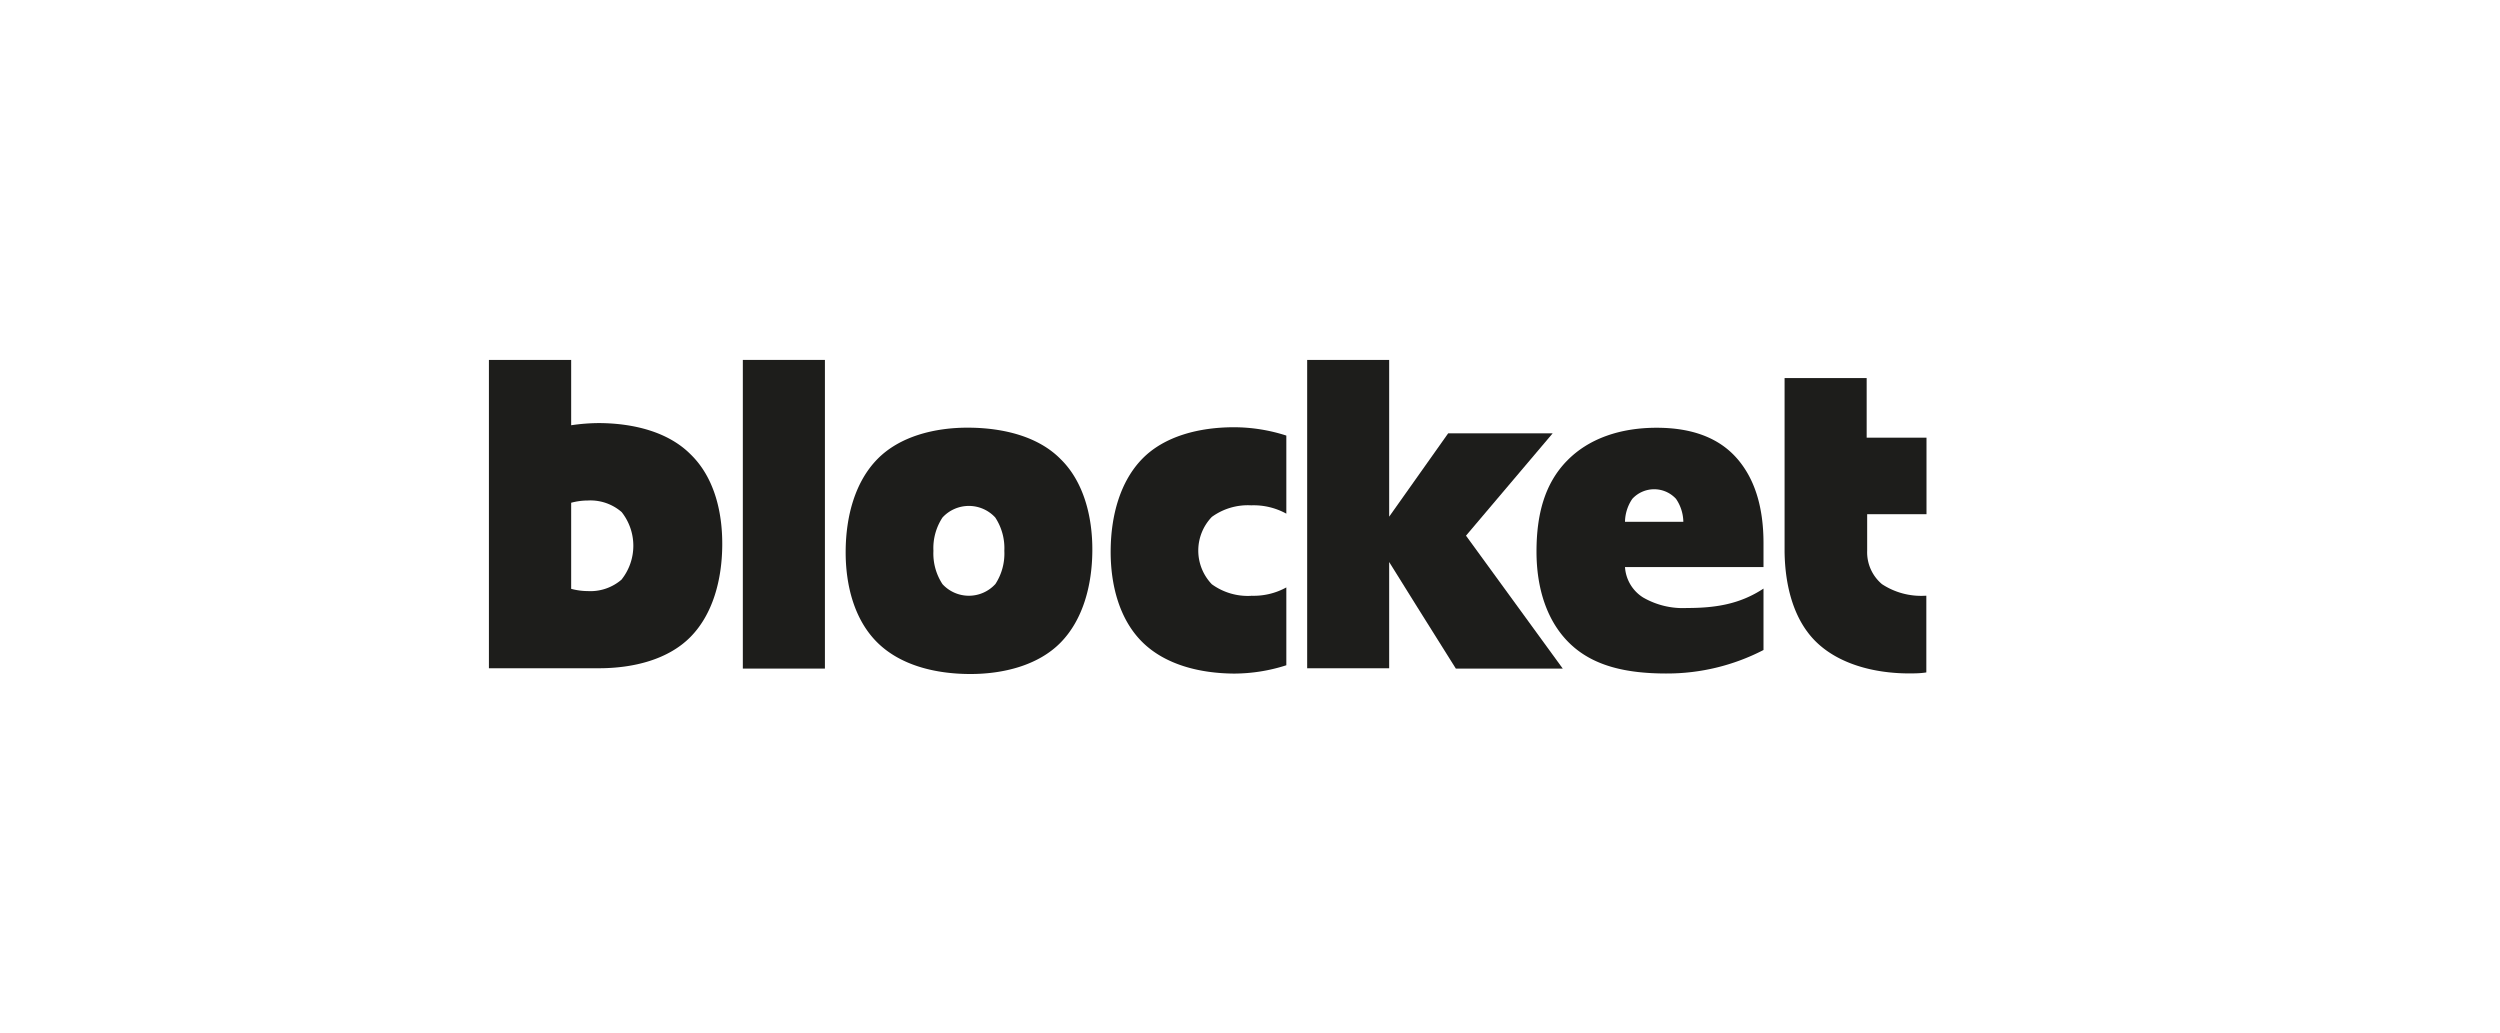 <svg id="Layer_1" data-name="Layer 1" xmlns="http://www.w3.org/2000/svg" xmlns:xlink="http://www.w3.org/1999/xlink" viewBox="0 0 300 124"><defs><style>.cls-1{fill:none;}.cls-2{clip-path:url(#clip-path);}.cls-3,.cls-4{fill:#1d1d1b;}.cls-4{fill-rule:evenodd;}</style><clipPath id="clip-path"><rect class="cls-1" x="-1056.28" y="919.21" width="300" height="134"/></clipPath></defs><title>blocket</title><rect class="cls-3" x="89.14" y="43.19" width="9.85" height="37.04"/><path class="cls-4" d="M127.28,55.1c-2.67-2.72-6.85-3.75-11-3.78s-8.34,1.06-11,3.78-3.77,6.81-3.8,11,1.07,8.3,3.8,11,6.85,3.75,11,3.78,8.34-1.06,11-3.78,3.77-6.81,3.8-11S130,57.76,127.28,55.1Zm-7.85,15a4.3,4.3,0,0,1-6.33,0,6.69,6.69,0,0,1-1.09-4,6.69,6.69,0,0,1,1.09-4,4.3,4.3,0,0,1,6.33,0,6.69,6.69,0,0,1,1.09,4A6.69,6.69,0,0,1,119.43,70.11Z"/><path class="cls-4" d="M82.89,54.54c-2.68-2.71-6.85-3.75-11-3.77a23.3,23.3,0,0,0-3.35.26V43.19H58.67v37H71.87c4.17,0,8.34-1.06,11-3.77s3.77-6.81,3.8-11S85.62,57.2,82.89,54.54Zm-8.29,15a5.71,5.71,0,0,1-4.06,1.39,7.85,7.85,0,0,1-2-.27V60.33a7.83,7.83,0,0,1,2-.27,5.71,5.71,0,0,1,4.06,1.39,6.53,6.53,0,0,1,0,8.08Z"/><path class="cls-4" d="M150.15,71.5a7.35,7.35,0,0,1-4.73-1.39,5.83,5.83,0,0,1,0-8.08,7.35,7.35,0,0,1,4.73-1.39,8.11,8.11,0,0,1,4.21,1V52.27a20.51,20.51,0,0,0-6.28-1c-4.17,0-8.34,1.06-11,3.78s-3.77,6.81-3.8,11,1.07,8.3,3.8,11,6.85,3.75,11,3.78a20.53,20.53,0,0,0,6.28-1V70.49a8.11,8.11,0,0,1-4.21,1"/><path class="cls-4" d="M231.18,61.7V52.52H224V45.37h-9.85V66.25h0c.06,4.09,1.1,8.16,3.79,10.78s6.85,3.75,11,3.78c.74,0,1.49,0,2.22-.12v-9.2H231a8.55,8.55,0,0,1-5.16-1.39,5,5,0,0,1-1.78-4h0V61.7h7.18"/><path class="cls-4" d="M211.62,65.18q0-6.57-3.22-10.21t-9.6-3.64c-4.33,0-8.16,1.27-10.8,4s-3.62,6.41-3.62,10.86,1.27,8.44,4.06,11.09,6.72,3.54,11.53,3.54A25.19,25.19,0,0,0,211.62,78V70.63c-2.85,1.88-5.78,2.33-9.19,2.33a9.53,9.53,0,0,1-5.27-1.27A4.65,4.65,0,0,1,195,68.05h16.62ZM195,62.62a5,5,0,0,1,.88-2.76,3.56,3.56,0,0,1,5.24,0,5,5,0,0,1,.88,2.76Z"/><path class="cls-4" d="M186.32,52H173.78L166.7,62V43.19h-9.84v37h9.84V67.44c.1.18,6.11,9.8,8,12.79h12.83L175.92,64.28,186.32,52"/></svg>